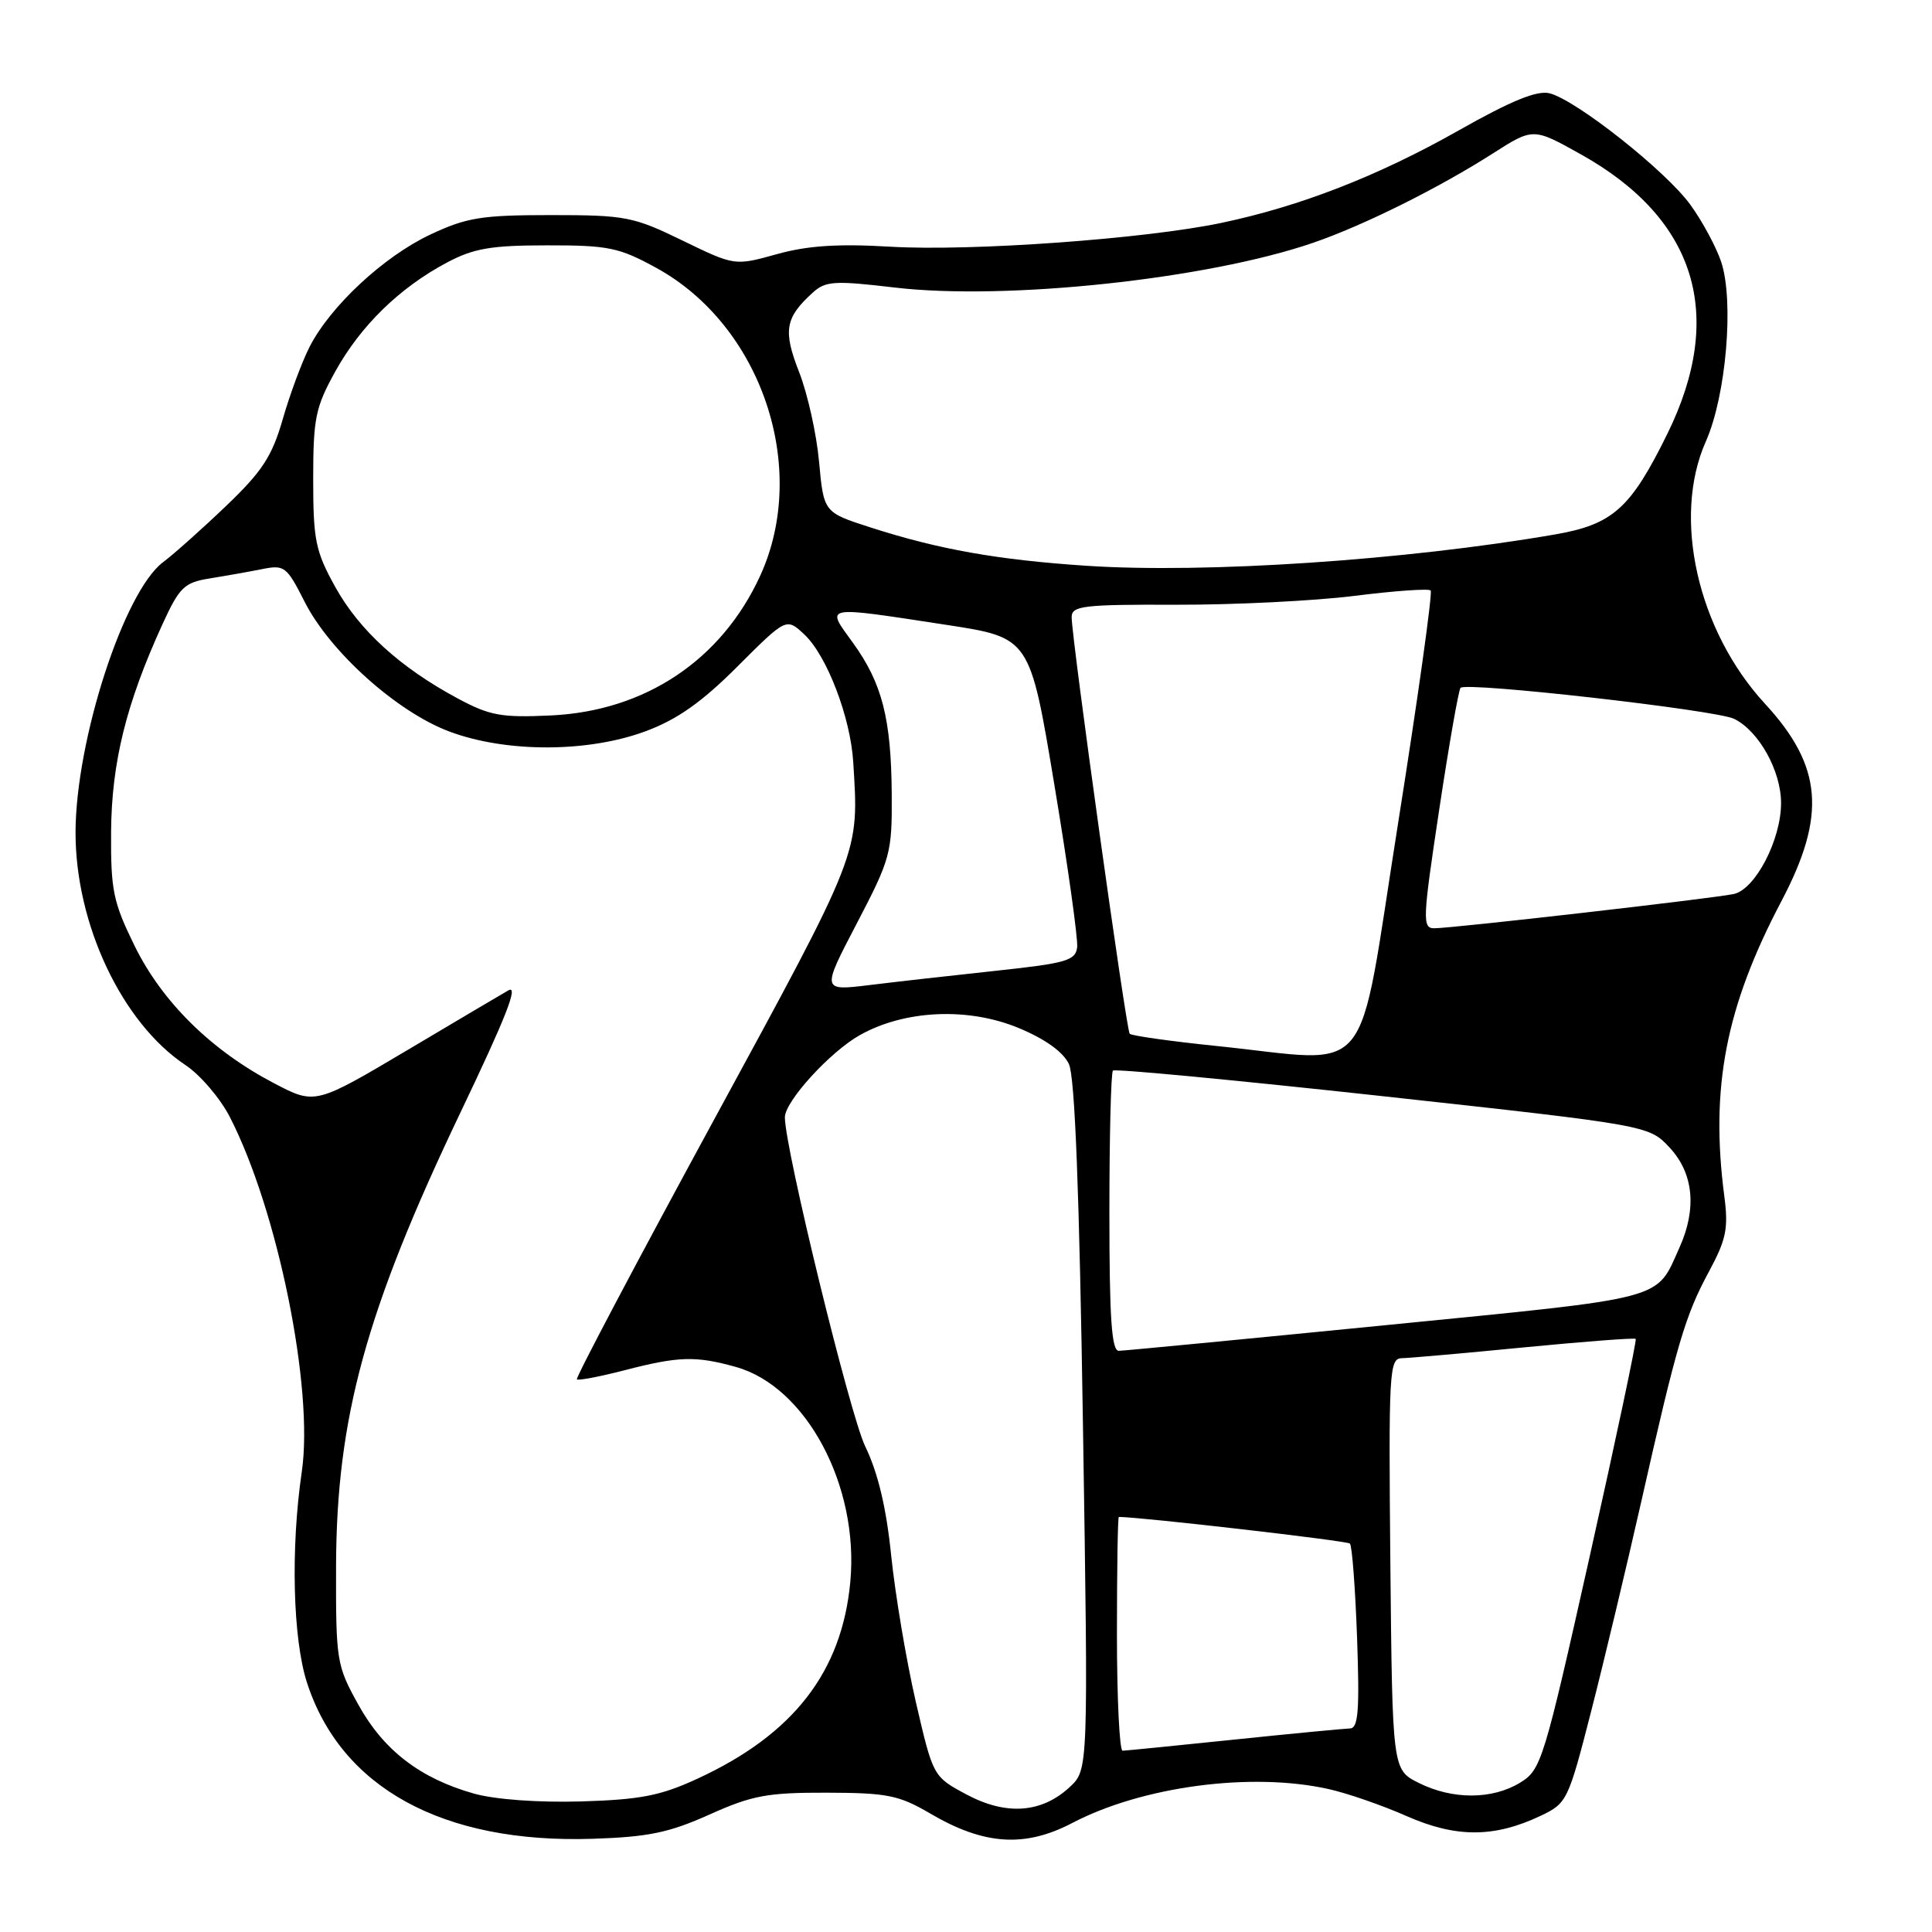 <?xml version="1.0" encoding="UTF-8" standalone="no"?>
<!DOCTYPE svg PUBLIC "-//W3C//DTD SVG 1.1//EN" "http://www.w3.org/Graphics/SVG/1.1/DTD/svg11.dtd" >
<svg xmlns="http://www.w3.org/2000/svg" xmlns:xlink="http://www.w3.org/1999/xlink" version="1.1" viewBox="0 0 256 256">
 <g >
 <path fill="currentColor"
d=" M 94.00 240.44 C 99.66 237.90 101.67 237.52 109.54 237.54 C 117.56 237.56 119.11 237.87 123.24 240.29 C 130.39 244.49 135.78 244.85 142.09 241.55 C 151.36 236.70 165.79 234.78 176.00 237.05 C 178.47 237.59 183.15 239.21 186.38 240.64 C 192.95 243.53 197.99 243.52 204.15 240.60 C 207.64 238.94 207.80 238.60 210.85 226.70 C 212.57 219.99 215.54 207.53 217.47 199.00 C 222.19 178.07 223.29 174.33 226.44 168.50 C 228.74 164.23 229.04 162.77 228.48 158.50 C 226.60 144.12 228.67 133.42 236.03 119.44 C 242.04 108.04 241.50 101.52 233.86 93.24 C 224.93 83.54 221.55 68.57 226.03 58.50 C 228.72 52.46 229.79 39.93 228.07 34.71 C 227.42 32.76 225.59 29.35 223.99 27.14 C 220.73 22.64 208.87 13.26 205.32 12.36 C 203.66 11.95 200.25 13.34 193.25 17.30 C 182.65 23.30 172.29 27.34 161.86 29.53 C 151.75 31.66 128.67 33.32 118.00 32.69 C 111.03 32.28 107.01 32.54 102.93 33.68 C 97.35 35.23 97.35 35.23 90.43 31.87 C 83.91 28.70 82.88 28.50 73.00 28.50 C 63.78 28.50 61.83 28.82 57.00 31.09 C 50.83 34.00 43.76 40.58 41.01 45.98 C 40.01 47.95 38.41 52.25 37.47 55.53 C 36.05 60.46 34.75 62.46 30.00 67.00 C 26.84 70.03 23.06 73.40 21.60 74.50 C 16.41 78.41 10.04 98.09 10.01 110.28 C 9.99 122.44 16.15 135.51 24.55 141.11 C 26.53 142.42 29.18 145.53 30.45 148.00 C 36.80 160.34 41.60 184.00 39.99 195.00 C 38.50 205.16 38.80 217.14 40.67 222.94 C 45.18 236.90 58.68 244.29 78.50 243.65 C 85.90 243.41 88.66 242.84 94.00 240.44 Z  M 128.07 237.78 C 123.64 235.41 123.64 235.41 121.34 225.46 C 120.08 219.98 118.62 211.29 118.09 206.14 C 117.44 199.77 116.34 195.15 114.64 191.64 C 112.61 187.43 104.00 152.17 104.00 148.05 C 104.00 145.94 109.99 139.37 113.93 137.16 C 119.89 133.81 128.29 133.44 134.99 136.22 C 138.52 137.69 140.89 139.40 141.64 141.00 C 142.43 142.71 143.02 157.93 143.50 189.00 C 144.21 234.50 144.21 234.50 141.75 236.79 C 138.03 240.25 133.34 240.59 128.07 237.78 Z  M 62.80 237.66 C 55.68 235.65 50.83 231.93 47.49 225.89 C 44.59 220.67 44.50 220.09 44.53 207.50 C 44.59 187.88 48.47 173.70 60.98 147.48 C 67.08 134.72 68.75 130.45 67.36 131.23 C 66.89 131.49 60.94 135.01 54.14 139.05 C 41.77 146.39 41.77 146.39 36.32 143.54 C 28.02 139.20 21.51 132.79 17.86 125.38 C 14.99 119.53 14.67 118.01 14.72 110.19 C 14.79 101.03 16.72 93.23 21.52 82.73 C 23.78 77.80 24.41 77.19 27.77 76.65 C 29.82 76.32 32.93 75.77 34.68 75.42 C 37.69 74.81 37.98 75.03 40.36 79.73 C 43.73 86.38 52.60 94.33 59.54 96.93 C 67.09 99.76 77.97 99.73 85.61 96.87 C 89.76 95.32 93.02 93.02 97.74 88.29 C 104.20 81.84 104.20 81.84 106.59 84.08 C 109.57 86.88 112.70 95.06 113.06 101.00 C 113.82 113.26 114.13 112.47 94.55 148.48 C 84.40 167.15 76.25 182.58 76.44 182.77 C 76.62 182.96 79.48 182.41 82.78 181.56 C 89.90 179.71 92.18 179.64 97.48 181.12 C 106.83 183.71 113.86 196.90 112.67 209.60 C 111.56 221.54 105.13 229.82 92.43 235.68 C 87.52 237.95 84.86 238.46 77.00 238.70 C 71.30 238.86 65.62 238.45 62.80 237.66 Z  M 188.00 236.25 C 184.50 234.50 184.50 234.50 184.23 207.25 C 183.99 181.78 184.08 180.00 185.73 179.97 C 186.71 179.95 194.02 179.31 201.98 178.53 C 209.94 177.76 216.59 177.25 216.74 177.41 C 216.90 177.57 214.17 190.47 210.68 206.07 C 204.54 233.47 204.22 234.51 201.41 236.22 C 197.71 238.47 192.47 238.48 188.00 236.25 Z  M 148.00 216.50 C 148.00 207.97 148.11 201.00 148.25 201.00 C 151.34 201.03 178.50 204.16 178.87 204.53 C 179.16 204.82 179.58 210.45 179.82 217.03 C 180.16 226.71 179.98 229.01 178.87 229.03 C 178.12 229.05 171.20 229.71 163.50 230.51 C 155.80 231.31 149.16 231.97 148.75 231.98 C 148.34 231.99 148.00 225.03 148.00 216.50 Z  M 147.00 160.67 C 147.00 150.58 147.21 142.12 147.47 141.86 C 147.73 141.60 163.82 143.13 183.22 145.25 C 218.50 149.12 218.50 149.12 221.25 152.08 C 224.40 155.47 224.86 160.14 222.55 165.28 C 219.37 172.37 221.26 171.86 183.83 175.57 C 164.95 177.44 148.94 178.98 148.25 178.99 C 147.29 179.00 147.00 174.67 147.00 160.67 Z  M 161.31 138.61 C 155.16 137.98 149.93 137.24 149.69 136.98 C 149.23 136.47 142.00 84.61 142.00 81.78 C 142.00 80.27 143.51 80.09 155.91 80.13 C 163.56 80.15 174.16 79.62 179.45 78.96 C 184.74 78.29 189.30 77.97 189.57 78.24 C 189.84 78.51 187.90 92.40 185.25 109.11 C 179.72 144.00 182.34 140.77 161.31 138.61 Z  M 113.54 122.34 C 118.01 113.77 118.21 113.04 118.16 105.25 C 118.09 95.22 116.89 90.52 113.00 85.15 C 109.39 80.17 108.87 80.27 125.49 82.81 C 136.47 84.50 136.47 84.50 139.71 104.00 C 141.50 114.72 142.85 124.40 142.73 125.50 C 142.53 127.28 141.32 127.63 132.00 128.63 C 126.22 129.25 118.66 130.10 115.18 130.53 C 108.86 131.30 108.86 131.30 113.54 122.34 Z  M 190.70 107.30 C 192.00 98.66 193.28 91.39 193.53 91.14 C 194.34 90.33 227.41 94.08 229.78 95.25 C 233.06 96.86 236.00 102.14 236.00 106.41 C 236.00 111.28 232.59 117.83 229.74 118.46 C 227.04 119.04 192.48 123.00 190.05 123.00 C 188.45 123.00 188.50 121.88 190.70 107.30 Z  M 60.62 92.53 C 53.03 88.46 47.61 83.52 44.42 77.77 C 41.80 73.04 41.50 71.57 41.50 63.50 C 41.50 55.41 41.80 53.96 44.44 49.20 C 47.78 43.17 52.94 38.13 59.20 34.80 C 62.76 32.91 65.05 32.51 72.50 32.51 C 80.62 32.50 82.03 32.79 86.97 35.50 C 100.90 43.14 107.27 62.00 100.73 76.29 C 95.61 87.46 85.48 94.22 73.00 94.80 C 66.43 95.11 64.89 94.83 60.62 92.53 Z  M 144.00 74.97 C 132.20 74.19 124.38 72.80 115.32 69.88 C 109.15 67.89 109.15 67.89 108.53 61.19 C 108.20 57.51 107.01 52.17 105.89 49.31 C 103.73 43.80 104.03 42.09 107.71 38.76 C 109.40 37.23 110.58 37.16 118.55 38.10 C 133.33 39.84 160.02 36.98 174.00 32.17 C 180.67 29.88 190.62 24.93 197.83 20.32 C 203.16 16.92 203.16 16.92 209.49 20.46 C 224.75 28.99 228.68 41.75 220.92 57.51 C 216.05 67.40 213.70 69.50 205.98 70.83 C 186.22 74.24 159.70 76.01 144.00 74.97 Z "/>
</g>
</svg>